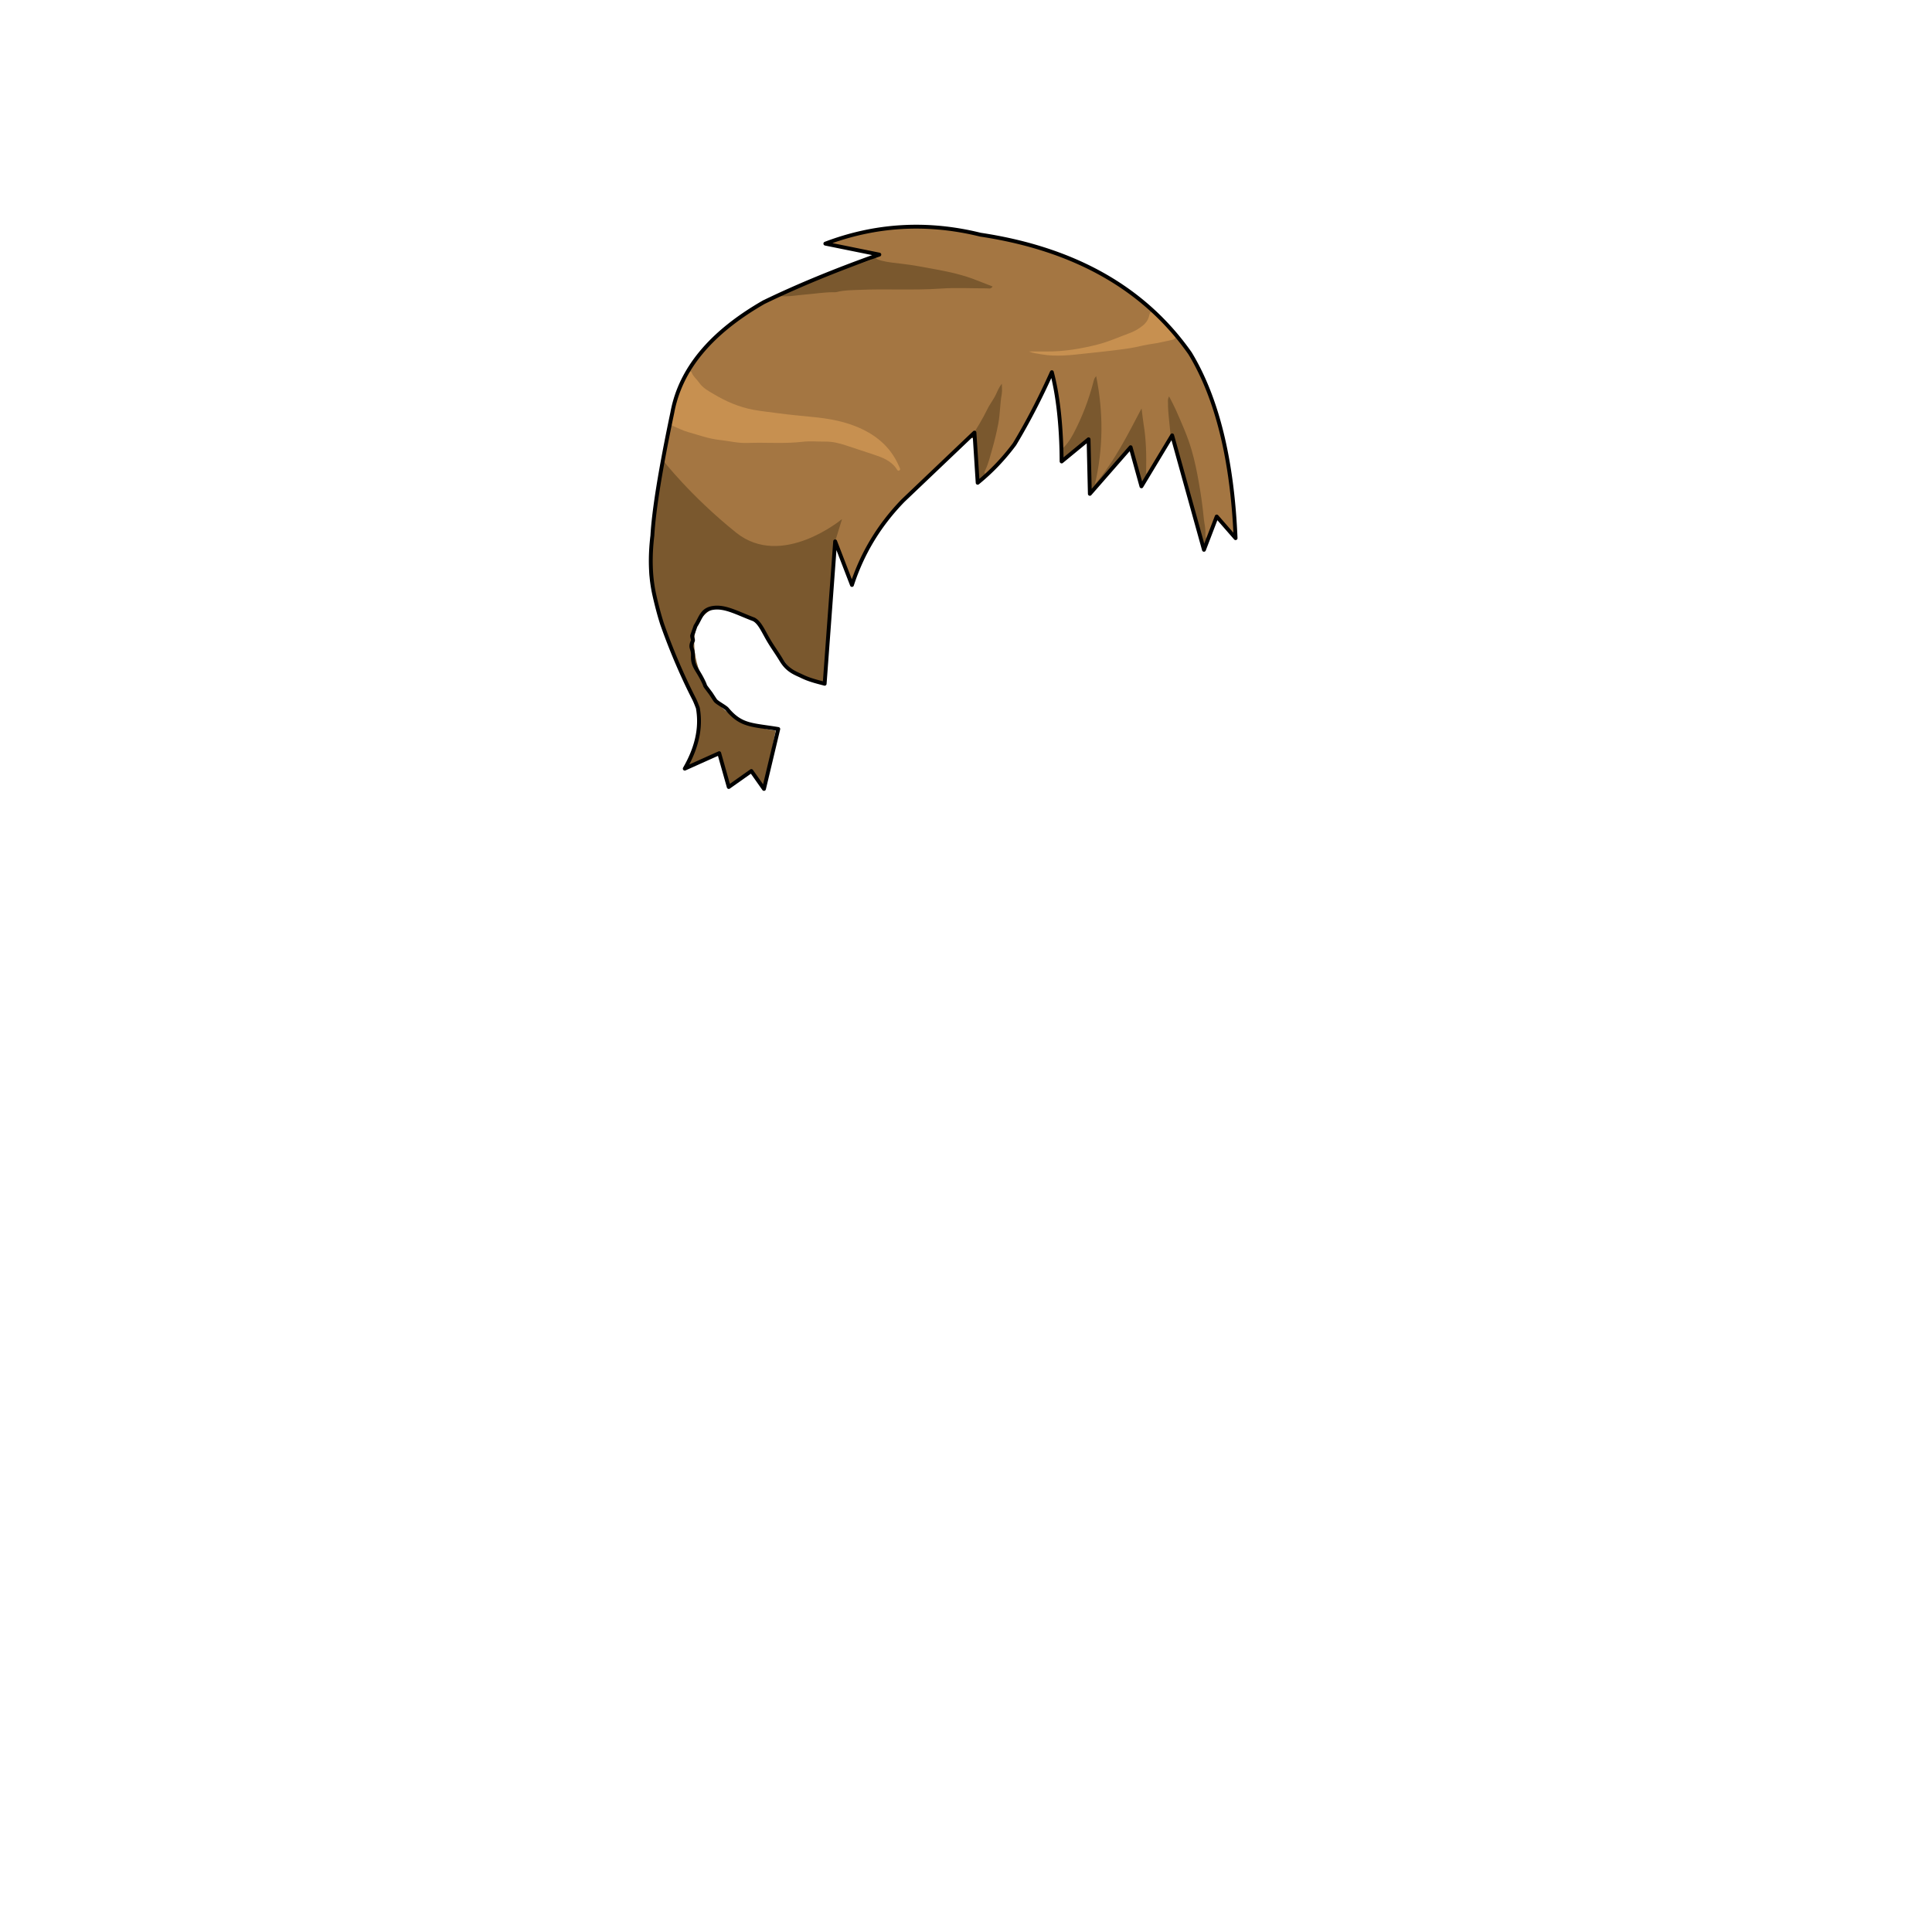 <svg xmlns="http://www.w3.org/2000/svg" id="hair" viewBox="0 0 3000 3000"><path id="cl1" fill="#A47642" d="M1772.416 755.143l47.701-79.101 49.397 177.7 19.801-51.7 29.302 33.601c-5.103-121.899-28.701-217.601-70.701-287-70.799-100.8-179.299-162.2-325.4-184.2-82.699-20.4-163-15.7-240.899 13.9l83.8 17c-67 23.8-126.6 48.3-178.8 73.6h-.101c-82.699 47.301-130.199 104.5-142.5 171.602-18.399 87.6-28.699 151.3-31 191.1-4.1 34-3.1 64.5 2.9 91.5 3.699 16.5 7.699 31.8 12.199 45.8 10.801 30.7 22.7 59.7 35.399 87.102 4.601 9.898 9.301 19.6 14.2 29.1 1.601 3.2 3.399 7.5 5.3 12.6.301.4.7 1.7 1 4 4.7 29.302-2.199 59.9-20.699 91.802l53.5-24 14.8 52.5 35.101-24.802 19.601 27.802 12.699-63.5c-40.899-6.802-72.399-23.5-94.5-50-2.899-3.302-5.699-6.5-8.399-9.802-1.399-1.698-2.8-3.398-4.101-5-12.199-16.3-21.1-30.1-26.699-41.5-9.301-19.3-13.699-37-13-53.398.399-12.8 3.5-25.4 9.199-37.7.601-1.3 1.5-3 2.5-5l.801-1.5c8.5-12.9 21.899-20.6 40-23.1 18.801-2.602 40.899.698 66 10.1 7.899 4.1 16.6 11.6 26.399 22.6 10 11.2 19.601 24.5 28.899 39.9 10 16.3 18.9 28.6 26.801 36.8 8.899 9.3 18 15.2 27.601 17.8l16.3-221.1 26.1 67.7c16-49.4 42.5-93.101 79.4-131.101l110.801-105.5 5 77.899c21.299-17.3 40.4-37.3 57.199-59.899 20.301-33.699 39.701-71 58-111.801 9.701 36.9 14.701 83.102 15.201 138.602l41.799-34.4 2 84.7 63.301-72.4 16.798 60.694z"/><path id="sd1" fill="#7A582E" d="M1346.916 405.643c-33.5 10.5-66.601 22-98.7 36.399-12.3 5.5-25.2 10-36.5 17.7 13 1.3 25.8-1.399 38.7-2.399 14.5-1.101 28.899-3.601 43.5-3.601 2 0 4.1.101 6-.399 11-2.9 22.399-2.7 33.5-3.2 42.201-1.899 84.399.899 126.701-2 23.897-1.7 47.897-.3 71.897-.399 2.899 0 6.603 1.601 9.301-2.899-8.301-3.2-16.301-6.3-24.198-9.4-20.701-8.398-42.4-13.199-64.302-17.2-17.5-3.2-35-6.7-52.801-8.7-10.397-1.199-21-2.199-31.299-4.8-5.802-1.5-10.302-3.5-13.302-8.7 1.704 7.098-3.696 8.098-8.497 9.598zm299 311.5c5.301-2.601 8.399-5.5 11.6-8.3 6.701-6 13.4-11.9 20.201-17.801 2.699-2.3 5.299-5.601 9.5-3.5 4 2 3.799 5.899 4 9.5.199 3.7.1 7.301.199 11 .201 17.301.301 34.601.6 51.899 0 2.101-1.199 4.7 1.5 6.301 3.201-1.5 4.9-4.399 7-7 14.9-18.301 29.801-36.601 44.701-55 1.9-2.399 3.6-4.899 7.199-4.5 4.198.5 4.698 4 5.6 7.199 3.801 13.101 7.801 26.101 11.801 39.2.699 2.4 1.301 4.8 3.9 7.9 3-7.301 8.299-11.7 10.1-18.301-4.301 1.7-4.199-1.101-4.1-4 .5-24.601.1-49.101-4-73.399-1.201-7.5-1.9-15.101-3.1-24.2-22 41.9-42.4 82.8-72.5 118 13.1-55.7 13.397-111.2 2-168.1-3.103 3.399-3.603 6.3-4.302 9.1-7.301 28-17.6 55-31.198 80.601-5.201 9.8-11.603 19.101-20.701 26v17.401zm179.1-28.299c14.801 53.399 30.602 106.699 43.102 160.699.299 1.399 1 2.399 2.799 3.2 1.302-5.101 4.802-9.399 4.802-15-3.701-1.601-4.302-4.801-4-8.301.6-8.399-1.701-16.399-2.5-24.6-1.802-18.7-4.4-37.3-7.701-55.8-3-16.9-6.397-33.7-11.199-50.2-6.301-21.7-15.6-42.2-24.698-62.9-2.9-6.5-6.302-12.699-10.302-20.5-2.301 4.301-1.698 7-1.698 9.4-.101 18.5 3.299 36.8 4.198 55.3 4.997.901 6.097 4.801 7.197 8.702zm-310.9-1.701c1.101 10.8 2.398 21.601 3.601 32.399.899 8.2 1.899 16.5 3 25.801 4.1-3.5 7.199-5.801 9-9.5-2.101-2.301-.301-4.7.5-6.4 4.699-10 7.199-20.6 10.199-31.1 3.801-13.301 7.1-26.7 9.7-40.4 2.898-15.3 2.601-30.898 5.398-46.199.899-5.101.102-10.601.102-15.899-3.899 5-6.2 10.1-8.5 15.2-3.7 8.6-9.801 15.8-13.801 24.1-7.5 15.5-16.699 30-25.601 44.7 4.402.399 6.003 3.098 6.402 7.298zm-233.599 374.603s-35.29-9.265-45.04-16.202c-22.333-15.89-49.644-72.711-68.879-85.296-16.107-10.539-38.361-17.465-51.083-16.724-14.877.867-35.503 18.711-37.348 47.309-2.667 41.333 18.616 79.026 34.41 98.571 31.59 39.095 91.923 45.095 91.923 45.095l-18.187 90.543-19.598-27.798-35.103 24.798-14.015-49.712-52.775 18.568s7.782-15.411 17.784-45.376-4.895-60.38-13.175-76.99S1020.5 952.5 1010.537 905s18.8-190.438 18.8-190.438S1072 770 1143 827s164.5-21 164.5-21l-10.684 34.646-16.299 221.1z"/><path id="hl1" fill="#C79050" d="M1069.816 577.744c1.5-.399 3.3-1.601 4.199.699 2.5 6.4 8 10.5 11.801 16 5.601 8.102 14.3 12.7 22.601 17.602 19.199 11.5 39.399 20.199 61.699 24.3 12.399 2.3 24.899 3.5 37.301 5.2 18.699 2.6 37.5 4.199 56.199 6.1 21.801 2.2 43.399 5.9 63.899 13.9 30.5 11.898 54.801 31 68.201 61.898.1.301.299.602.399.9.898 2.1 2.898 4.8.299 6.199-2.6 1.5-3.698-1.8-5-3.6-8.698-12-21.799-16.801-35.1-21.2-14.1-4.7-28.301-9.3-42.4-14-10.399-3.5-21-6.101-32.1-6-12 .101-24.101-1.101-36 .3-28.199 3.301-56.5.7-84.801 1.801-15.1.6-29.6-3.2-44.399-4.801-16.601-1.8-32.2-7.699-48.101-12.1-7.899-2.2-15.399-6.101-23.1-9.301-1.9-.8-3.101-2.5-4.101-4.3 6.204-27.798 15.404-54.398 28.504-79.597zm720.401-94.301c-5 .4-5.201 4.801-6.1 8-2 7.2-6.5 12.102-12.4 16.301-5.201 3.699-10.701 6.899-16.6 9.101-17.103 6.3-33.603 13.8-51.4 18.3-25.801 6.5-51.6 10.8-78.1 10.601-9.302-.101-18.603 0-27.9 0 6.199 2.601 12.6 3.199 19 4.399 23.299 4.101 46.4 1.3 69.4-1.3 14.698-1.601 29.6-3 44.299-4.9 10.801-1.399 21.6-2.6 32.301-4.8 8.4-1.7 16.801-3.899 25.199-5 10.899-1.399 21.399-4.3 32.1-6.399 2.9-.601 4.801-2 6.102-4.601-10.302-14.702-22.401-27.801-35.901-39.702z"/><path fill="none" stroke="#000" stroke-linecap="round" stroke-linejoin="round" stroke-miterlimit="10" stroke-width="6" d="M1772.416 755.143l-16.799-60.7-63.302 72.4-2-84.7-41.801 34.399c-.5-55.5-5.5-101.699-15.199-138.601-18.301 40.801-37.698 78.101-58 111.801-16.801 22.601-35.899 42.601-57.198 59.899l-5-77.899-110.802 105.5c-36.899 38-63.399 81.699-79.399 131.101l-26.101-67.7-16.301 221.101c-9.601-2.601-23.194-5.703-35.017-11.494-10.225-5.009-22.057-8.416-32-24.75-9.354-15.366-15.25-22.5-23.25-37-7.116-12.898-11.916-22.686-19.817-26.785-25.101-9.399-43.899-20.462-62.7-17.861-18.1 2.5-19.232 15.248-27.732 28.146l-5 14.25c-1 2 1.601 7.165 1 8.465-5.699 12.3.4 10.735 0 23.535-.698 16.4 6.7 20.199 16 39.5 5.602 11.399-1.199 1.834 11 18.136 1.301 1.6 6.711 10.415 8.111 12.114 2.7 3.301 14.989 9.7 17.889 13 22.101 26.5 38.601 24.2 79.5 31l-22.185 93.043-19.601-27.8-35.1 24.8-14.801-52.5-53.5 24c18.5-31.899 25.4-62.5 20.7-91.8-.3-2.301-.7-3.601-1-4-1.9-5.101-3.7-9.399-5.3-12.601-4.9-9.5-9.602-19.199-14.2-29.1a981.112 981.112 0 0 1-35.4-87.101c-4.5-14-8.5-29.301-12.198-45.801-6-27-7-57.5-2.9-91.5 2.3-39.8 12.6-103.5 31-191.101 12.3-67.1 59.8-124.3 142.5-171.601h.1c52.2-25.3 111.801-49.799 178.801-73.601l-83.801-17c77.9-29.6 158.201-34.3 240.9-13.899 146.1 22 254.6 83.4 325.4 184.2 42 69.4 65.6 165.101 70.698 287l-29.299-33.6-19.801 51.699-49.4-177.699-47.695 79.105"/></svg>